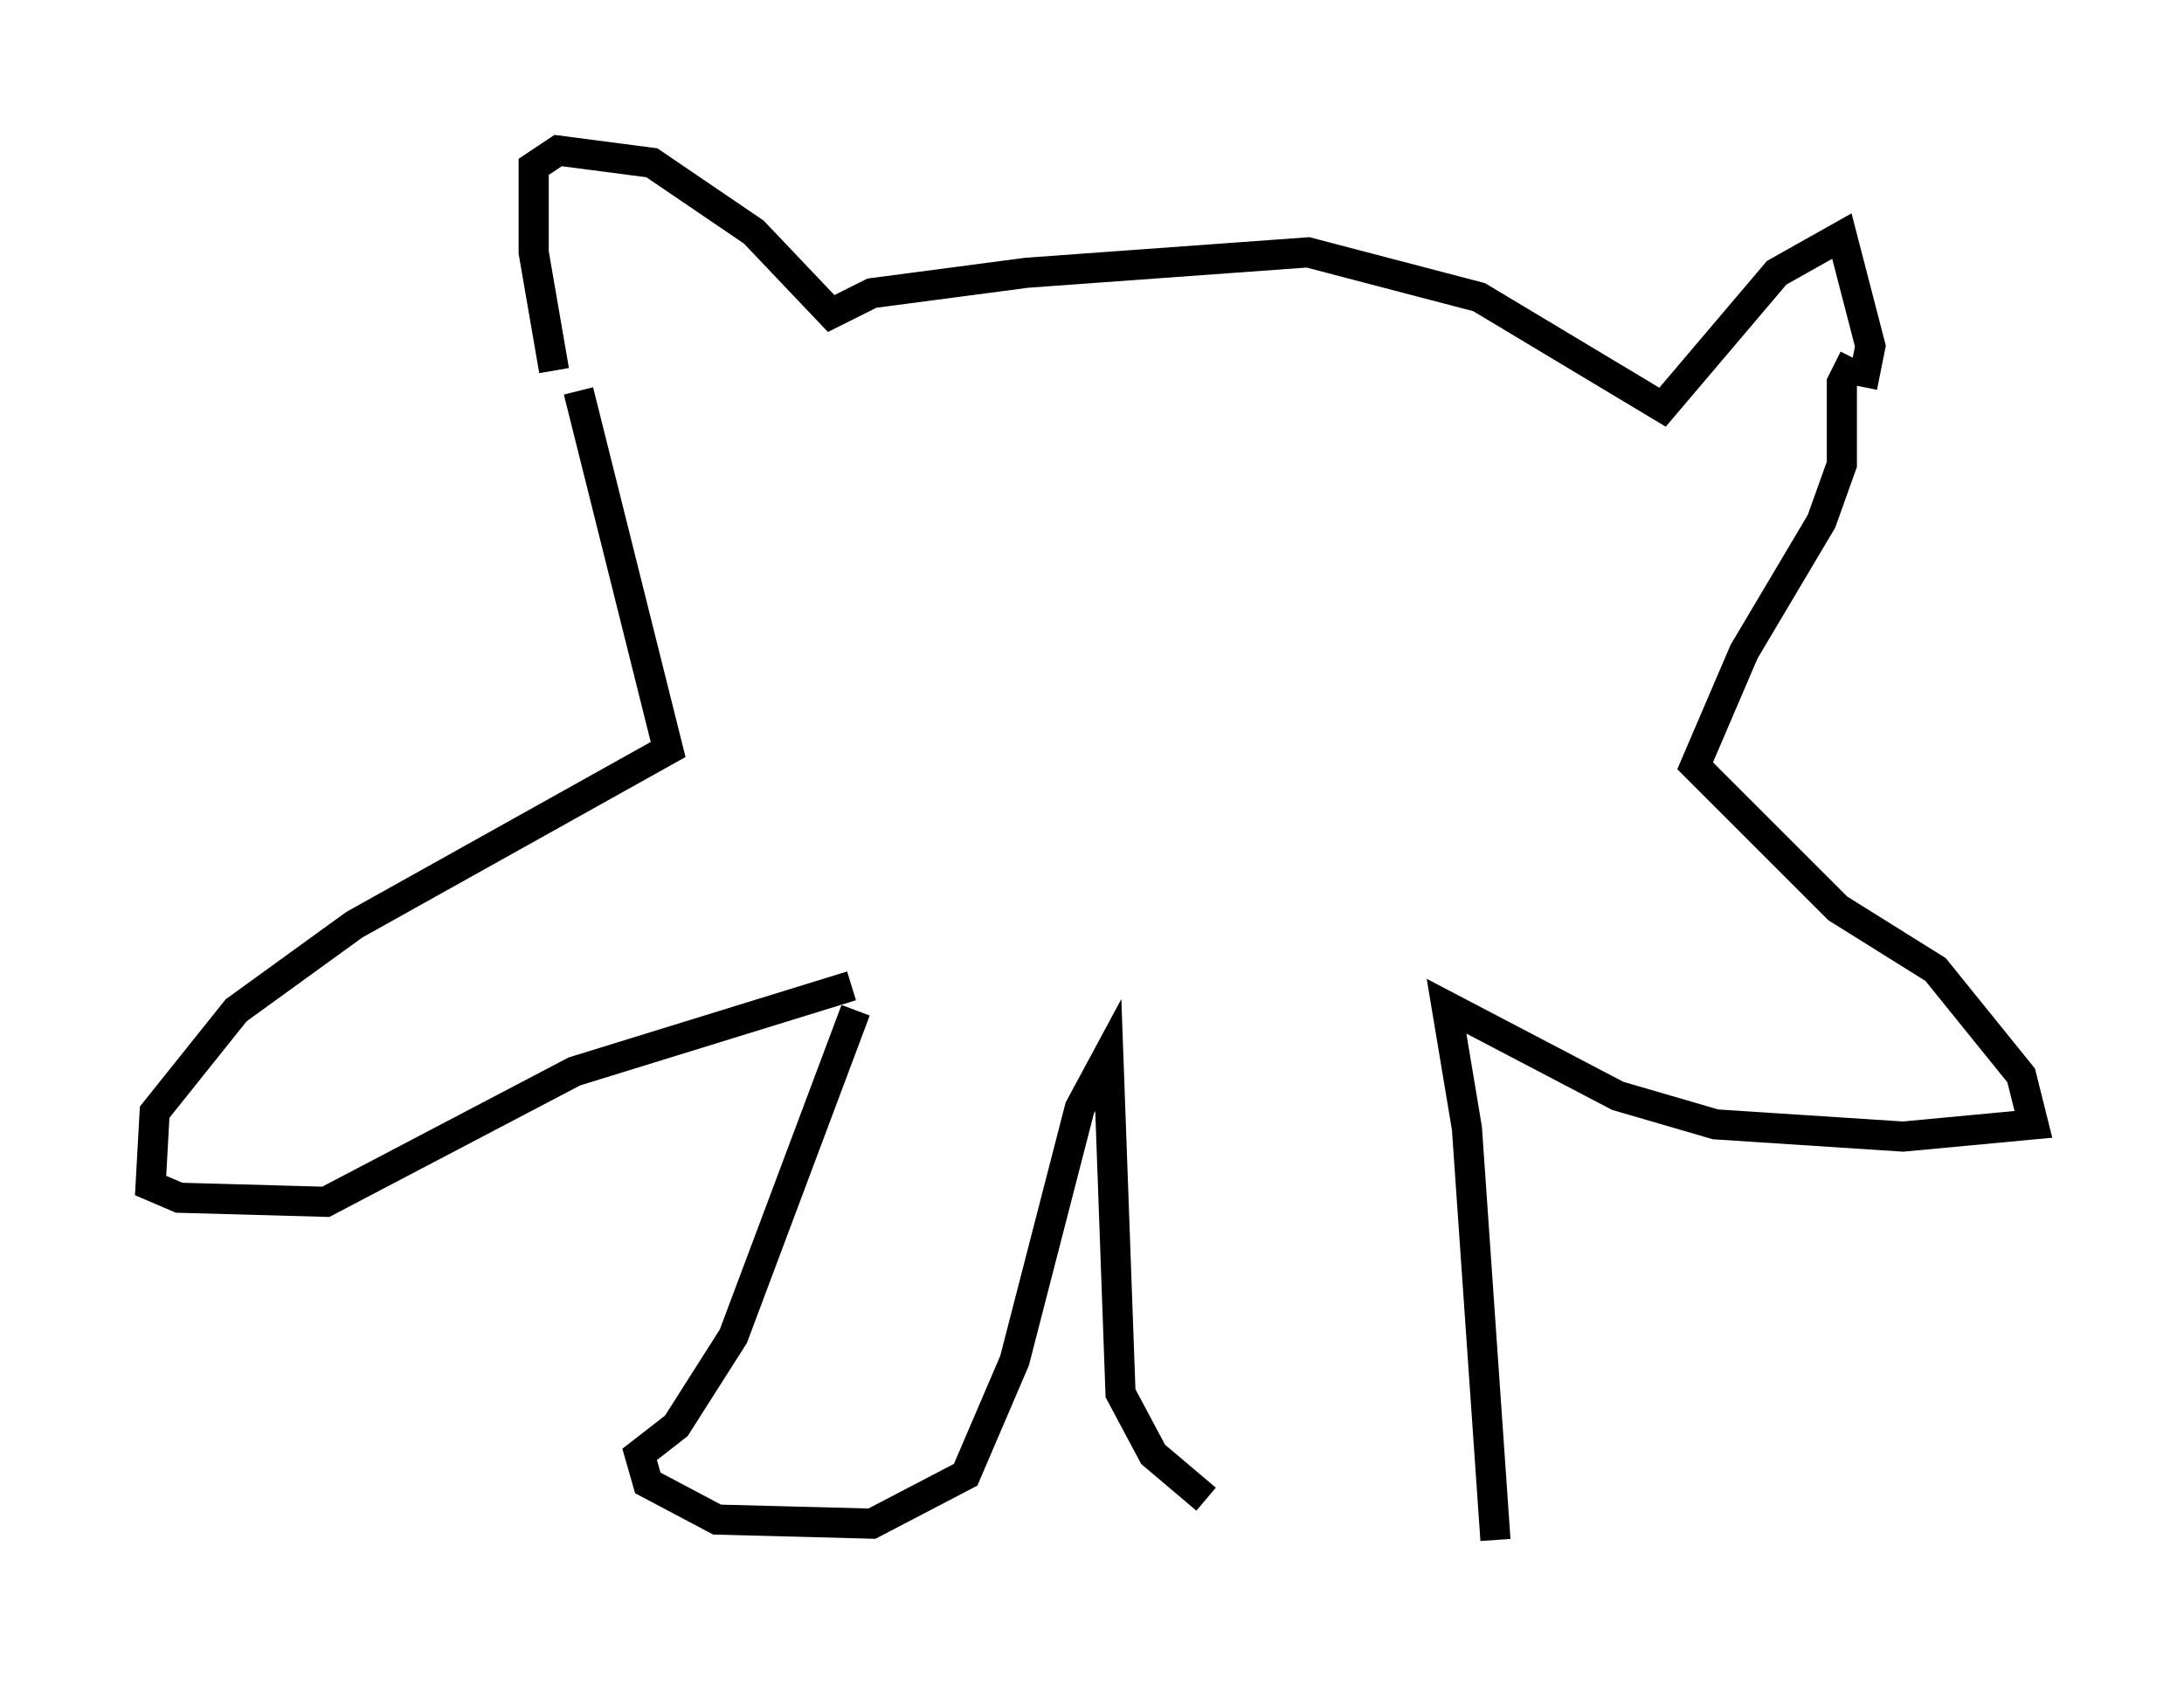 <?xml version="1.0" encoding="utf-8" ?>
<svg baseProfile="full" height="56.143" version="1.1" width="72.516" xmlns="http://www.w3.org/2000/svg" xmlns:ev="http://www.w3.org/2001/xml-events" xmlns:xlink="http://www.w3.org/1999/xlink"><defs /><rect fill="white" height="56.143" width="72.516" x="0" y="0" /><path d="M18.126, 12.984 m0.271, -0.677 l-0.677, -3.924 0.0, -2.842 l0.812, -0.541 3.112, 0.406 l3.383, 2.3 2.571, 2.706 l1.353, -0.677 5.142, -0.677 l9.337, -0.677 5.683, 1.488 l6.089, 3.654 3.789, -4.465 l2.165, -1.218 0.947, 3.654 l-0.271, 1.353 m-42.625, 0.135 l2.977, 11.908 -10.419, 5.819 l-3.924, 2.842 -2.706, 3.383 l-0.135, 2.436 0.947, 0.406 l4.871, 0.135 8.254, -4.33 l9.202, -2.842 m33.288, -20.839 l-0.406, 0.812 0.0, 2.706 l-0.677, 1.894 -2.571, 4.33 l-1.624, 3.789 4.736, 4.736 l3.248, 2.03 2.842, 3.518 l0.406, 1.624 -4.33, 0.406 l-6.225, -0.406 -3.248, -0.947 l-5.683, -2.977 0.677, 4.059 l0.947, 13.667 m-21.245, -17.591 l-4.059, 10.825 -1.894, 2.977 l-1.218, 0.947 0.271, 0.947 l2.3, 1.218 5.142, 0.135 l3.112, -1.624 1.624, -3.789 l2.165, -8.39 0.947, -1.759 l0.406, 11.231 1.083, 2.03 l1.759, 1.488 " fill="none" stroke="black" stroke-width="1" /></svg>